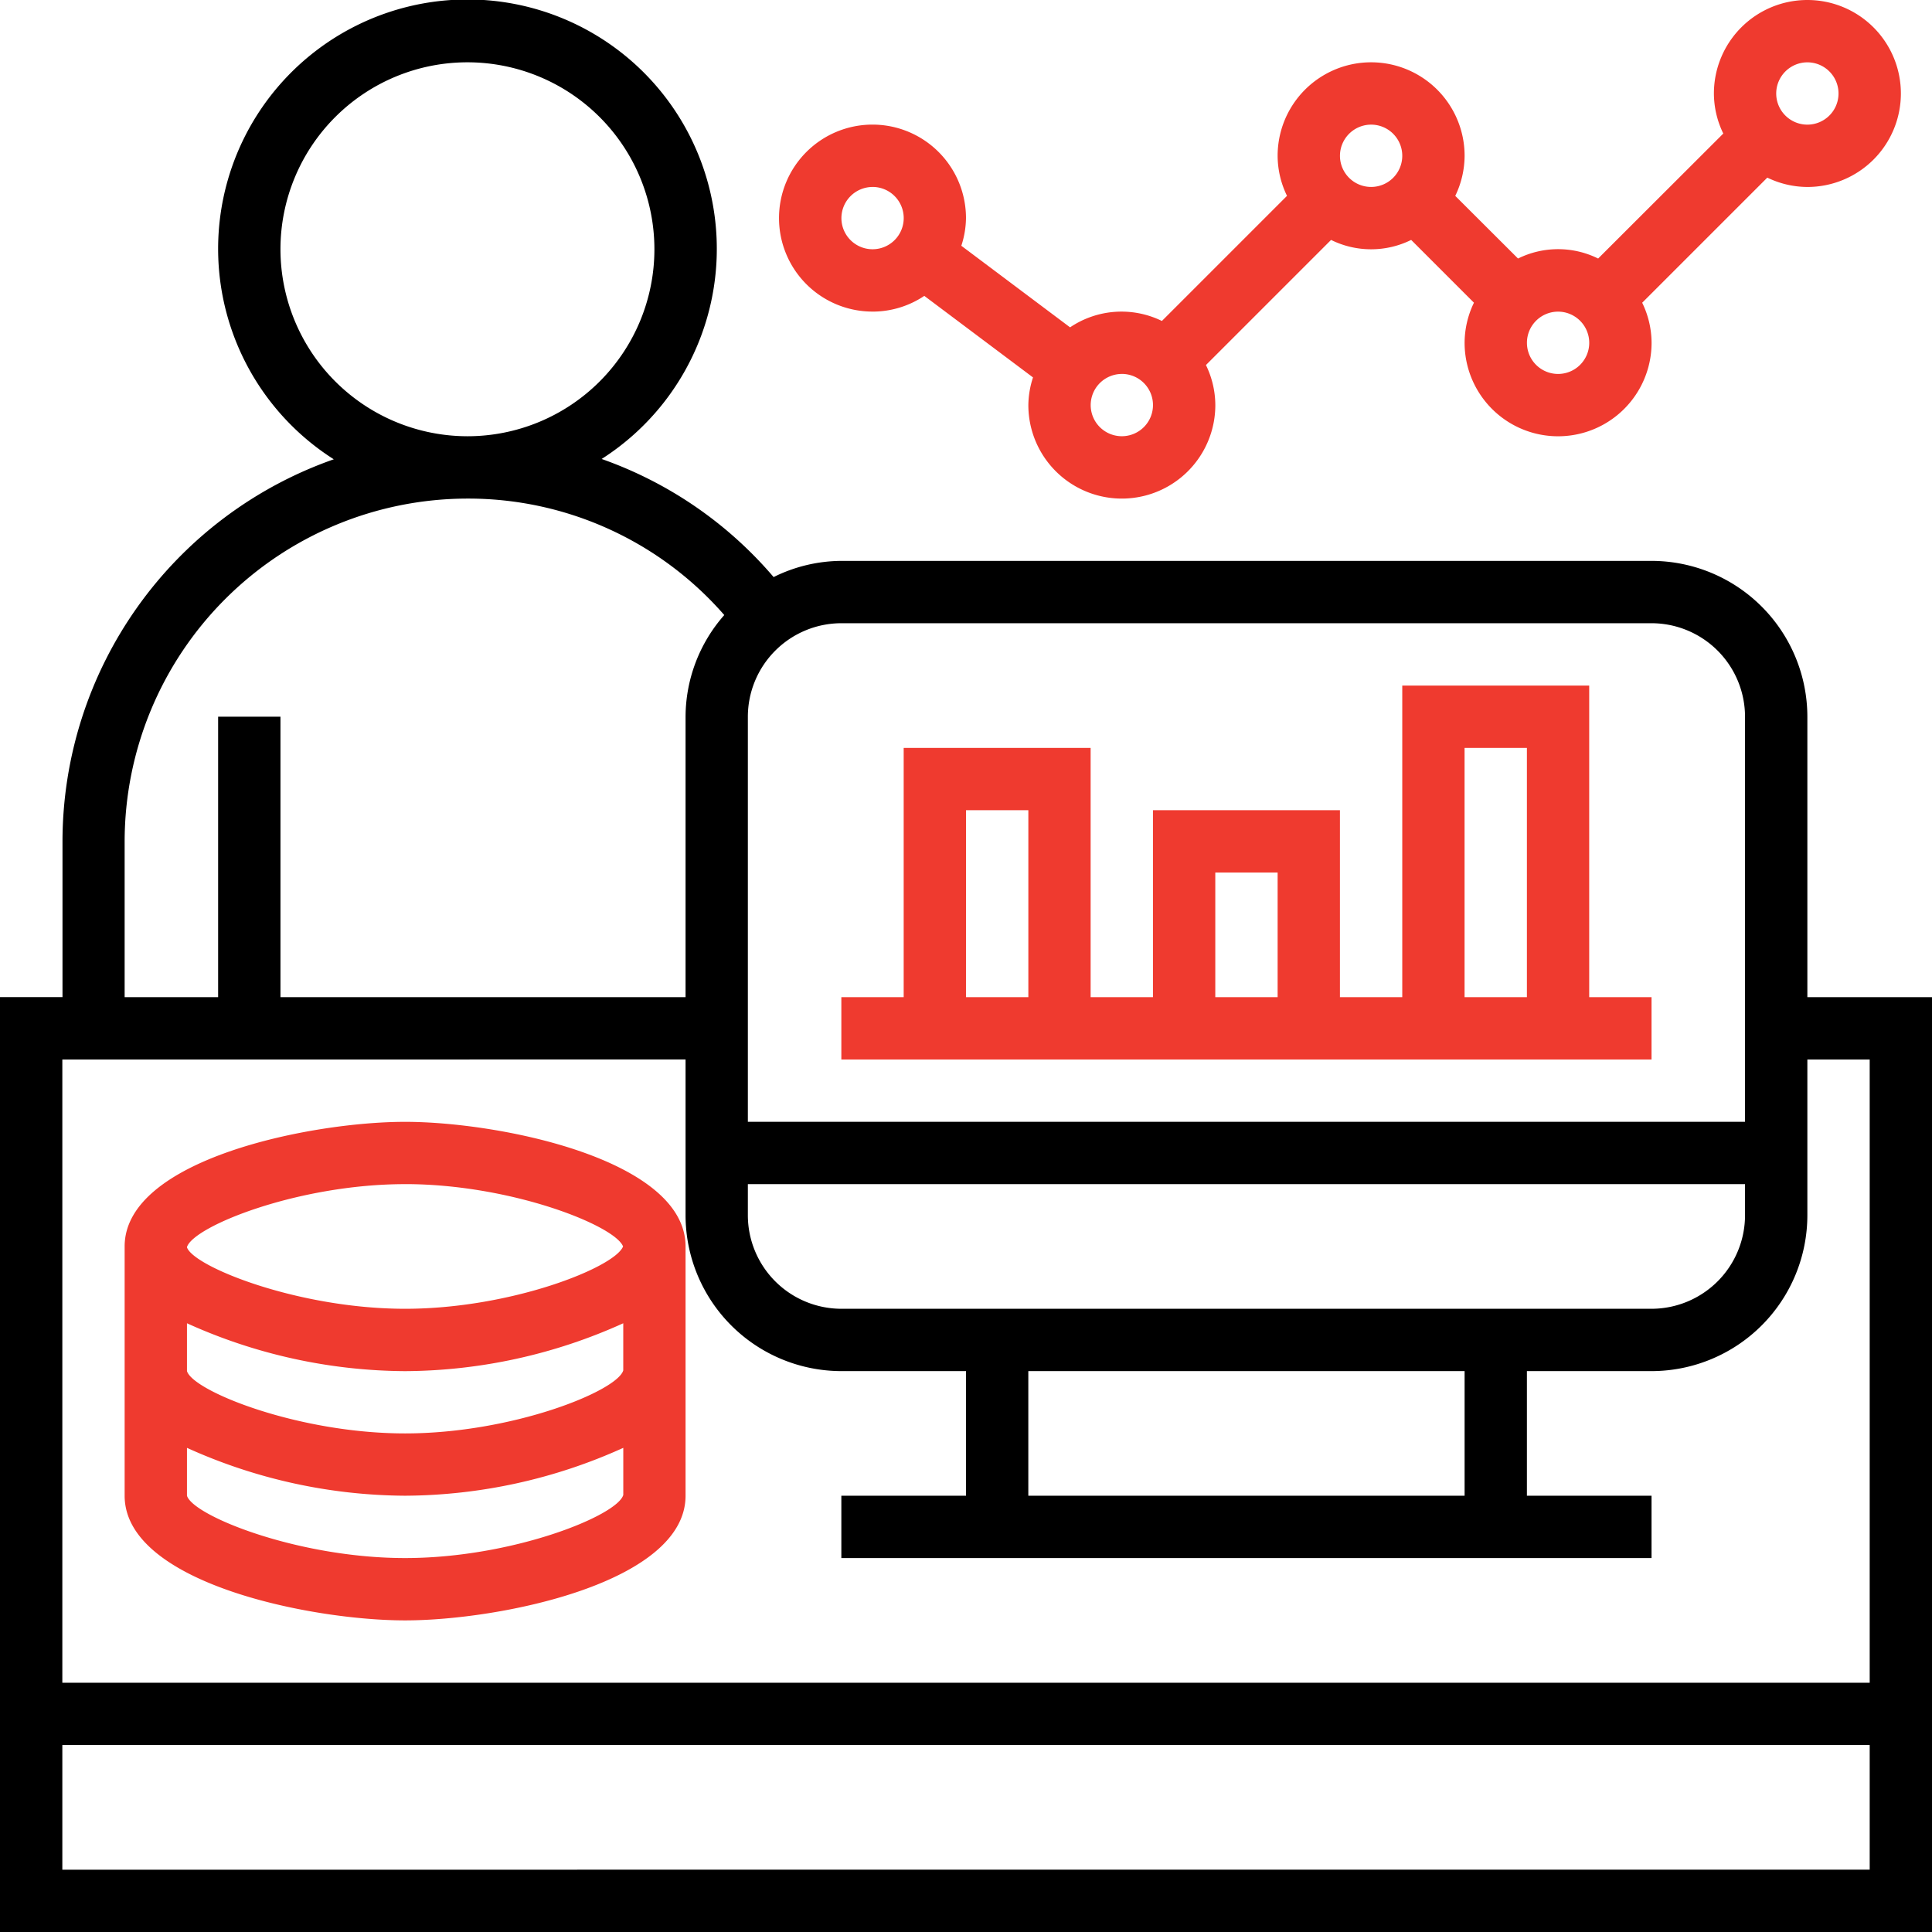 <svg xmlns="http://www.w3.org/2000/svg" width="60.531" height="60.531" viewBox="0 0 60.531 60.531">
    <defs>
        <style>
            .cls-1{fill:#ef3a2f}
        </style>
    </defs>
    <g id="data-scientist_1_" transform="translate(-1 -1)">
        <path id="Path_82540" d="M57.626 32.242v-8.787a4.887 4.887 0 0 0-4.882-4.882H27.36a4.819 4.819 0 0 0-2.122.507 12.563 12.563 0 0 0-5.388-3.7 7.812 7.812 0 1 0-8.392.01 12.7 12.7 0 0 0-8.5 11.968v4.882H1v29.291h60.531V32.242zM33.218 47.863v-3.905h13.669v3.905zm-5.858-5.858a2.933 2.933 0 0 1-2.929-2.929V38.1h31.242v.976a2.933 2.933 0 0 1-2.929 2.929zm25.384-21.479a2.933 2.933 0 0 1 2.929 2.929v12.692H24.431V23.455a2.933 2.933 0 0 1 2.929-2.929zM9.787 8.81a5.858 5.858 0 1 1 5.858 5.858A5.864 5.864 0 0 1 9.787 8.81zM4.905 27.36a10.752 10.752 0 0 1 10.74-10.739 10.636 10.636 0 0 1 8.047 3.649 4.839 4.839 0 0 0-1.213 3.185v8.787H9.787v-8.787H7.834v8.787H4.905zm17.574 6.834v4.882a4.887 4.887 0 0 0 4.882 4.882h3.905v3.905H27.36v1.953h25.384v-1.953h-3.905v-3.905h3.905a4.887 4.887 0 0 0 4.882-4.882v-4.881h1.953v19.526H2.953V34.195zM2.953 59.579v-3.906h56.626v3.905z"/>
        <path id="Path_82541" d="M13.787 52.621c2.968 0 8.787-1.179 8.787-3.905v-7.81c0-2.726-5.819-3.905-8.787-3.905S5 38.179 5 40.905v7.81c0 2.727 5.819 3.906 8.787 3.906zm0-1.953c-3.357 0-6.644-1.324-6.834-1.953v-1.5a16.752 16.752 0 0 0 6.834 1.5 16.743 16.743 0 0 0 6.836-1.5v1.476c-.192.653-3.48 1.977-6.836 1.977zm0-11.716c3.318 0 6.569 1.295 6.829 1.953-.261.658-3.511 1.953-6.829 1.953-3.35 0-6.628-1.319-6.834-1.925v-.009c.206-.652 3.484-1.971 6.834-1.971zm-6.834 4.36a16.752 16.752 0 0 0 6.834 1.5 16.753 16.753 0 0 0 6.835-1.5v1.478c-.2.652-3.482 1.973-6.835 1.973s-6.644-1.324-6.834-1.953z" class="cls-1" transform="translate(-0.095 -0.853)"/>
        <path id="Path_82542" d="M28.929 10.763a2.91 2.91 0 0 0 1.622-.493l3.406 2.555a2.867 2.867 0 0 0-.146.867 2.929 2.929 0 0 0 5.858 0 2.881 2.881 0 0 0-.294-1.255l3.92-3.92a2.831 2.831 0 0 0 2.51 0l1.967 1.967a2.9 2.9 0 0 0-.293 1.256 2.929 2.929 0 0 0 5.858 0 2.881 2.881 0 0 0-.294-1.255l3.92-3.92a2.9 2.9 0 0 0 1.256.293 2.929 2.929 0 1 0-2.929-2.929 2.881 2.881 0 0 0 .294 1.255L51.663 9.1a2.831 2.831 0 0 0-2.51 0l-1.967-1.963a2.9 2.9 0 0 0 .293-1.256 2.929 2.929 0 0 0-5.858 0 2.881 2.881 0 0 0 .294 1.255l-3.92 3.92a2.88 2.88 0 0 0-2.877.2L31.711 8.7a2.867 2.867 0 0 0 .146-.867 2.929 2.929 0 1 0-2.929 2.929zm29.289-7.81a.976.976 0 1 1-.976.976.978.978 0 0 1 .976-.976zm-6.834 8.787a.976.976 0 1 1-.976-.976.978.978 0 0 1 .976.975zM44.55 4.905a.976.976 0 1 1-.976.976.978.978 0 0 1 .976-.976zm-7.81 7.81a.976.976 0 1 1-.976.976.978.978 0 0 1 .975-.975zm-7.81-5.858a.976.976 0 1 1-.976.976.978.978 0 0 1 .975-.975z" class="cls-1" transform="translate(-0.592 0)"/>
        <path id="Path_82543" d="M53.384 32.763h-1.953V23h-5.857v9.763h-1.953v-5.858h-5.858v5.858H35.81v-7.81h-5.857v7.81H28v1.953h25.384zm-5.858-7.81h1.953v7.81h-1.953zm-7.81 3.905h1.953v3.905h-1.953zm-7.81-1.953h1.953v5.858h-1.954z" class="cls-1" transform="translate(-0.64 -0.521)"/>
    </g>
</svg>
